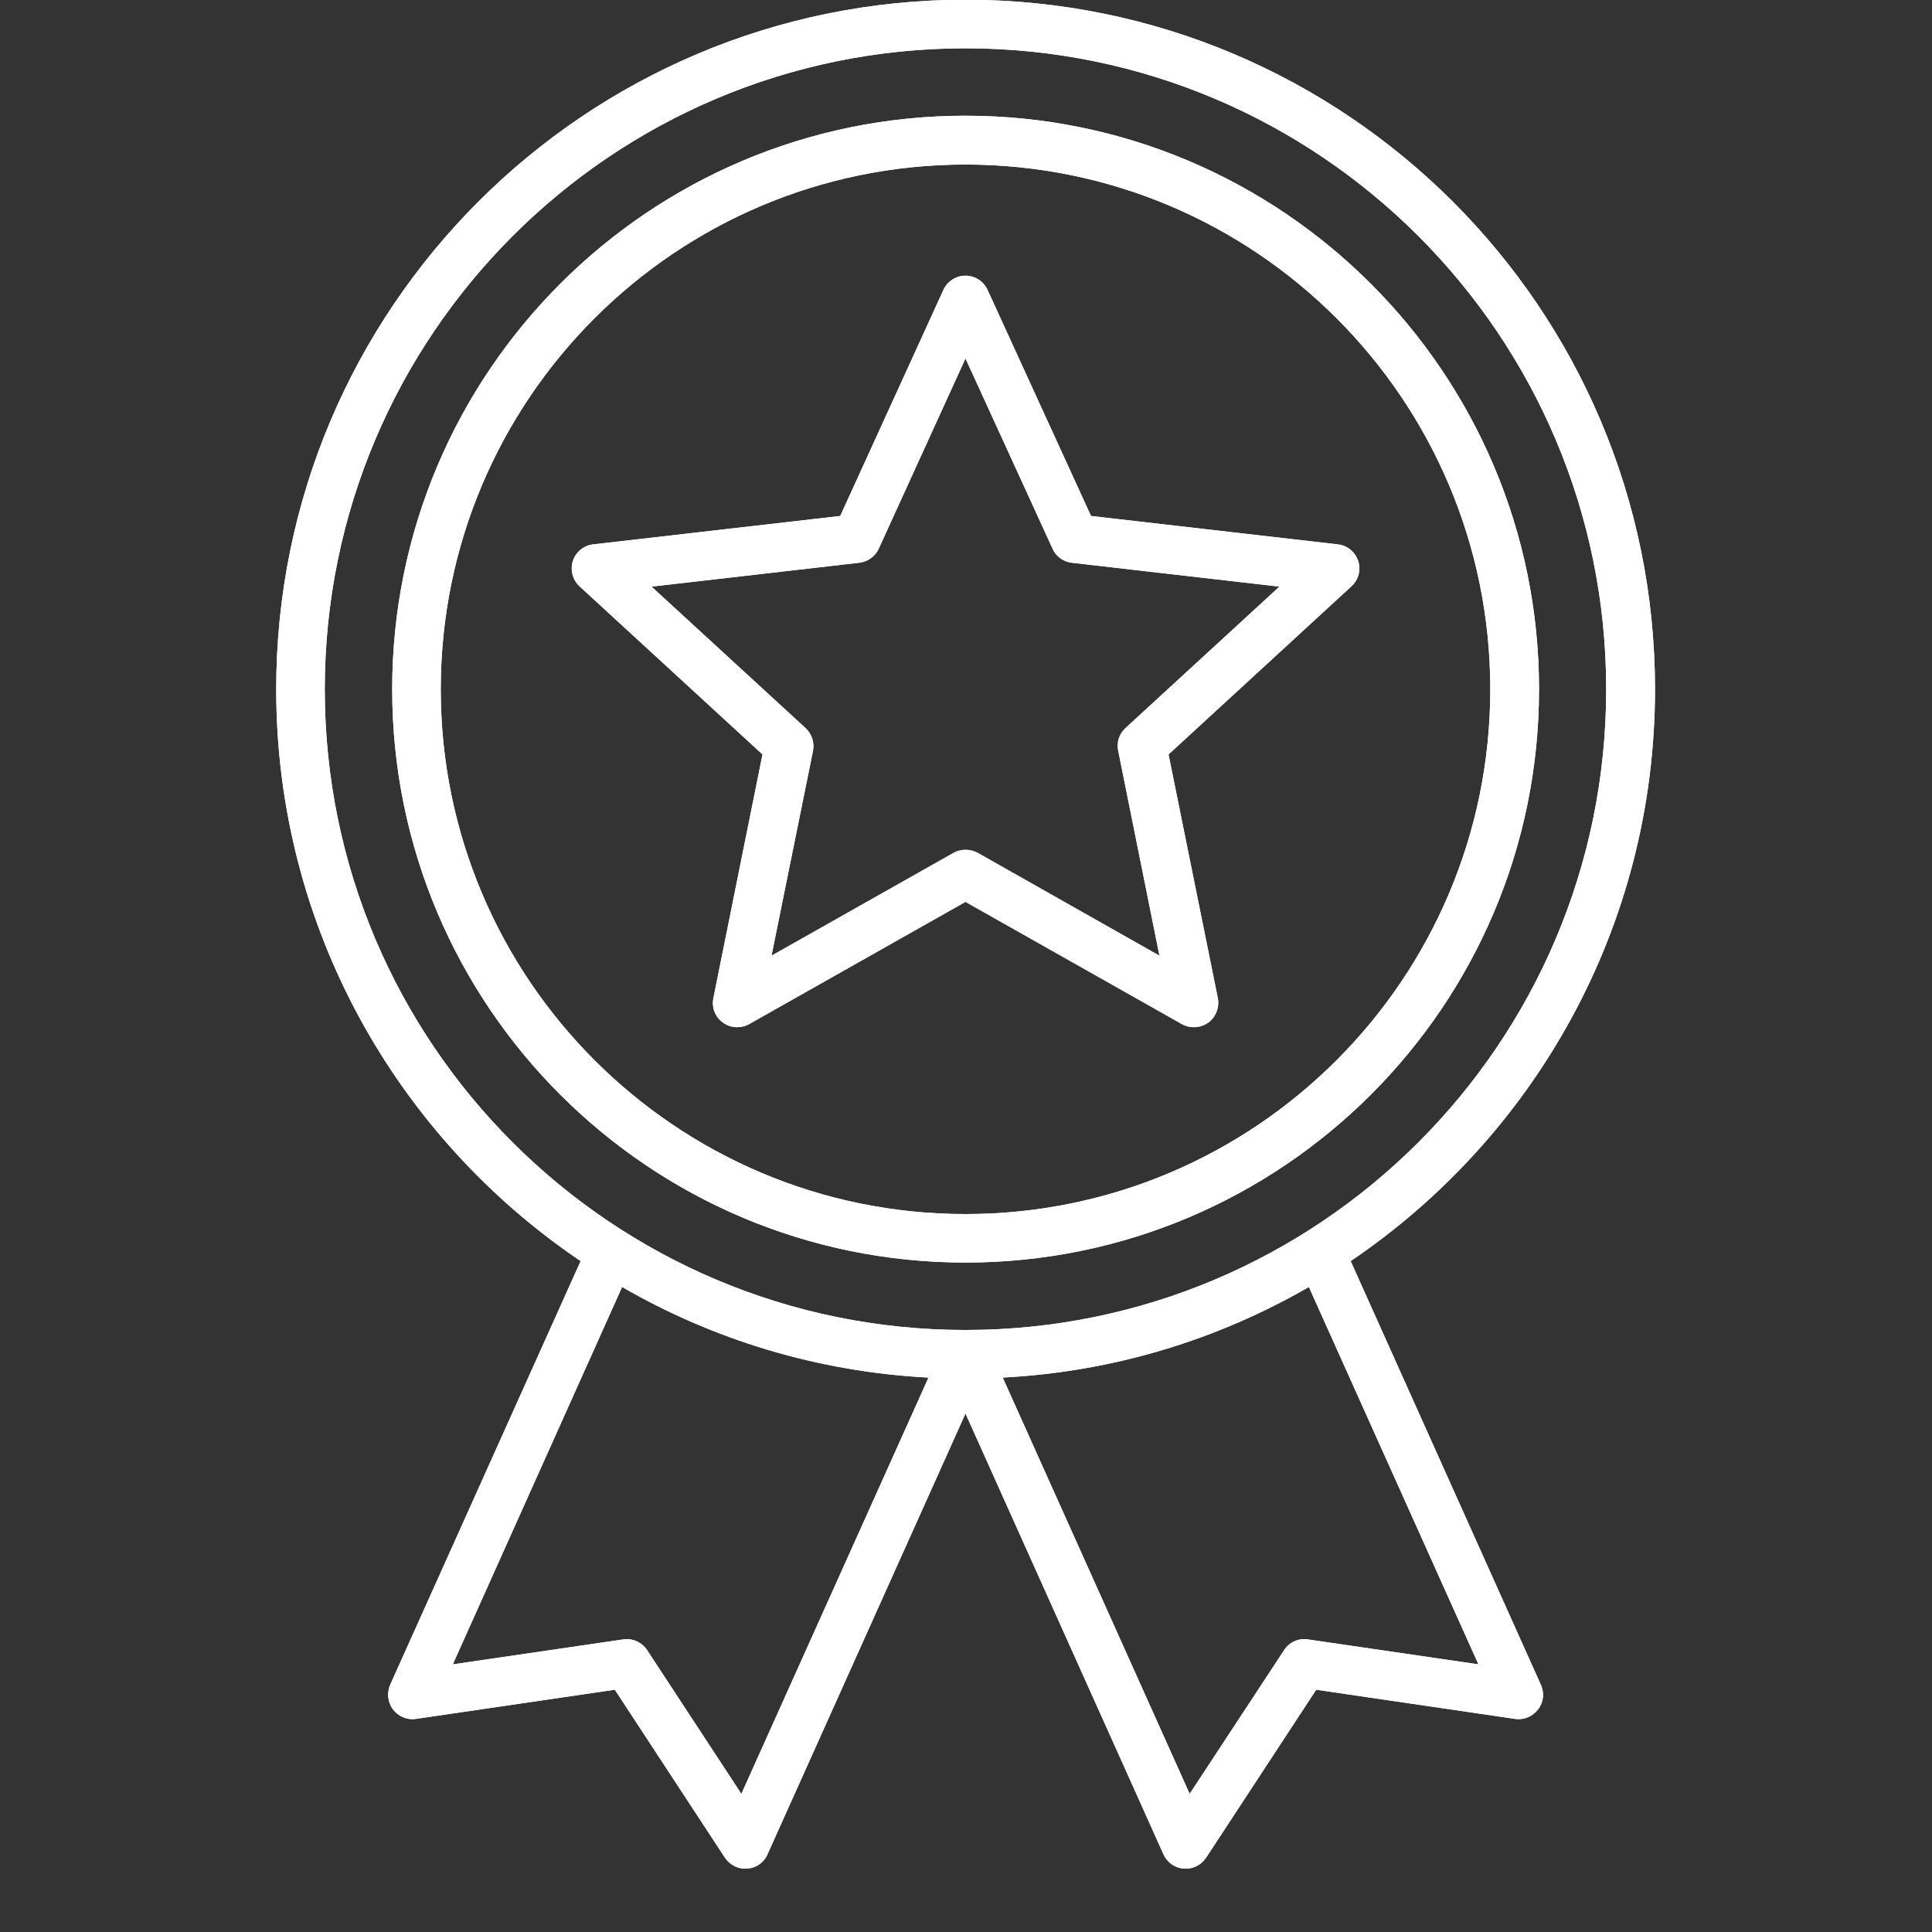 <svg xmlns="http://www.w3.org/2000/svg" xmlns:xlink="http://www.w3.org/1999/xlink" width="40" zoomAndPan="magnify" viewBox="0 0 30 30" height="40" preserveAspectRatio="xMidYMid meet" version="1.0"><rect x="0" y="0" width="30" height="30" fill="#333333" stroke="none"/><defs><clipPath id="cb7687fa57"><path d="M 4.285 0 L 26 0 L 26 29.031 L 4.285 29.031 Z M 4.285 0 " clip-rule="nonzero"/></clipPath></defs><g clip-path="url(#cb7687fa57)"><path fill="#ffffff" d="M 9.016 19.582 L 6.059 26.16 C 6.004 26.289 6.02 26.434 6.102 26.543 C 6.184 26.652 6.32 26.711 6.457 26.691 L 9.547 26.238 C 9.547 26.238 11.258 28.848 11.258 28.848 C 11.336 28.961 11.465 29.027 11.605 29.016 C 11.742 29.004 11.863 28.922 11.918 28.793 L 14.992 21.949 L 18.066 28.793 C 18.125 28.922 18.242 29.004 18.383 29.016 C 18.52 29.027 18.652 28.961 18.727 28.848 L 20.438 26.238 C 20.438 26.238 23.527 26.691 23.527 26.691 C 23.664 26.711 23.801 26.652 23.883 26.543 C 23.969 26.434 23.984 26.289 23.926 26.16 L 20.973 19.582 C 23.82 17.656 25.699 14.398 25.699 10.703 C 25.699 4.793 20.902 -0.004 14.992 -0.004 C 9.086 -0.004 4.289 4.793 4.289 10.703 C 4.289 14.398 6.164 17.656 9.016 19.582 Z M 20.324 19.984 C 18.91 20.801 17.293 21.301 15.57 21.391 L 18.473 27.855 L 19.941 25.621 C 20.02 25.5 20.164 25.434 20.312 25.457 C 20.312 25.457 22.957 25.844 22.957 25.844 Z M 9.66 19.984 L 7.031 25.844 L 9.676 25.457 C 9.82 25.434 9.965 25.5 10.047 25.621 C 10.047 25.621 11.512 27.855 11.512 27.855 L 14.418 21.391 C 12.691 21.301 11.074 20.801 9.66 19.984 Z M 14.992 0.75 C 20.484 0.75 24.941 5.211 24.941 10.703 C 24.941 16.195 20.484 20.652 14.992 20.652 C 9.5 20.652 5.043 16.195 5.043 10.703 C 5.043 5.211 9.5 0.75 14.992 0.75 Z M 14.992 1.797 C 10.078 1.797 6.09 5.789 6.09 10.703 C 6.09 15.617 10.078 19.605 14.992 19.605 C 19.906 19.605 23.898 15.617 23.898 10.703 C 23.898 5.789 19.906 1.797 14.992 1.797 Z M 14.992 2.555 C 19.492 2.555 23.141 6.203 23.141 10.703 C 23.141 15.199 19.492 18.852 14.992 18.852 C 10.496 18.852 6.844 15.199 6.844 10.703 C 6.844 6.203 10.496 2.555 14.992 2.555 Z M 15.336 4.504 C 15.273 4.367 15.141 4.281 14.992 4.281 C 14.844 4.281 14.711 4.367 14.648 4.504 L 13.047 8.012 C 13.047 8.012 9.211 8.453 9.211 8.453 C 9.066 8.469 8.941 8.57 8.895 8.711 C 8.852 8.852 8.891 9.004 9 9.105 L 11.84 11.715 C 11.84 11.715 11.078 15.496 11.078 15.496 C 11.047 15.645 11.105 15.793 11.227 15.879 C 11.344 15.965 11.504 15.973 11.633 15.902 L 14.992 14.004 C 14.992 14.004 18.352 15.902 18.352 15.902 C 18.48 15.973 18.641 15.965 18.762 15.879 C 18.879 15.793 18.938 15.645 18.91 15.496 L 18.145 11.715 C 18.145 11.715 20.984 9.105 20.984 9.105 C 21.094 9.004 21.137 8.852 21.09 8.711 C 21.043 8.57 20.922 8.469 20.773 8.453 L 16.941 8.012 C 16.941 8.012 15.336 4.504 15.336 4.504 Z M 14.992 5.566 L 16.344 8.52 C 16.398 8.641 16.512 8.723 16.641 8.738 L 19.867 9.109 C 19.867 9.109 17.477 11.305 17.477 11.305 C 17.379 11.395 17.336 11.527 17.363 11.656 L 18.004 14.84 C 18.004 14.84 15.18 13.242 15.18 13.242 C 15.062 13.18 14.922 13.18 14.809 13.242 L 11.98 14.84 C 11.98 14.84 12.625 11.656 12.625 11.656 C 12.648 11.527 12.605 11.395 12.508 11.305 L 10.117 9.109 C 10.117 9.109 13.344 8.738 13.344 8.738 C 13.473 8.723 13.59 8.641 13.645 8.52 Z M 14.992 5.566 " fill-opacity="1" fill-rule="evenodd"/><path fill="#ffffff" d="M 9.016 19.582 L 6.059 26.16 C 6.004 26.289 6.02 26.434 6.102 26.543 C 6.184 26.652 6.32 26.711 6.457 26.691 L 9.547 26.238 C 9.547 26.238 11.258 28.848 11.258 28.848 C 11.336 28.961 11.465 29.027 11.605 29.016 C 11.742 29.004 11.863 28.922 11.918 28.793 L 14.992 21.949 L 18.066 28.793 C 18.125 28.922 18.242 29.004 18.383 29.016 C 18.52 29.027 18.652 28.961 18.727 28.848 L 20.438 26.238 C 20.438 26.238 23.527 26.691 23.527 26.691 C 23.664 26.711 23.801 26.652 23.883 26.543 C 23.969 26.434 23.984 26.289 23.926 26.16 L 20.973 19.582 C 23.82 17.656 25.699 14.398 25.699 10.703 C 25.699 4.793 20.902 -0.004 14.992 -0.004 C 9.086 -0.004 4.289 4.793 4.289 10.703 C 4.289 14.398 6.164 17.656 9.016 19.582 Z M 20.324 19.984 C 18.91 20.801 17.293 21.301 15.57 21.391 L 18.473 27.855 L 19.941 25.621 C 20.02 25.5 20.164 25.434 20.312 25.457 C 20.312 25.457 22.957 25.844 22.957 25.844 Z M 9.66 19.984 L 7.031 25.844 L 9.676 25.457 C 9.82 25.434 9.965 25.5 10.047 25.621 C 10.047 25.621 11.512 27.855 11.512 27.855 L 14.418 21.391 C 12.691 21.301 11.074 20.801 9.66 19.984 Z M 14.992 0.75 C 20.484 0.75 24.941 5.211 24.941 10.703 C 24.941 16.195 20.484 20.652 14.992 20.652 C 9.5 20.652 5.043 16.195 5.043 10.703 C 5.043 5.211 9.5 0.75 14.992 0.75 Z M 14.992 1.797 C 10.078 1.797 6.09 5.789 6.09 10.703 C 6.09 15.617 10.078 19.605 14.992 19.605 C 19.906 19.605 23.898 15.617 23.898 10.703 C 23.898 5.789 19.906 1.797 14.992 1.797 Z M 14.992 2.555 C 19.492 2.555 23.141 6.203 23.141 10.703 C 23.141 15.199 19.492 18.852 14.992 18.852 C 10.496 18.852 6.844 15.199 6.844 10.703 C 6.844 6.203 10.496 2.555 14.992 2.555 Z M 15.336 4.504 C 15.273 4.367 15.141 4.281 14.992 4.281 C 14.844 4.281 14.711 4.367 14.648 4.504 L 13.047 8.012 C 13.047 8.012 9.211 8.453 9.211 8.453 C 9.066 8.469 8.941 8.57 8.895 8.711 C 8.852 8.852 8.891 9.004 9 9.105 L 11.84 11.715 C 11.84 11.715 11.078 15.496 11.078 15.496 C 11.047 15.645 11.105 15.793 11.227 15.879 C 11.344 15.965 11.504 15.973 11.633 15.902 L 14.992 14.004 C 14.992 14.004 18.352 15.902 18.352 15.902 C 18.48 15.973 18.641 15.965 18.762 15.879 C 18.879 15.793 18.938 15.645 18.91 15.496 L 18.145 11.715 C 18.145 11.715 20.984 9.105 20.984 9.105 C 21.094 9.004 21.137 8.852 21.09 8.711 C 21.043 8.57 20.922 8.469 20.773 8.453 L 16.941 8.012 C 16.941 8.012 15.336 4.504 15.336 4.504 Z M 14.992 5.566 L 16.344 8.52 C 16.398 8.641 16.512 8.723 16.641 8.738 L 19.867 9.109 C 19.867 9.109 17.477 11.305 17.477 11.305 C 17.379 11.395 17.336 11.527 17.363 11.656 L 18.004 14.84 C 18.004 14.84 15.18 13.242 15.18 13.242 C 15.062 13.18 14.922 13.18 14.809 13.242 L 11.98 14.84 C 11.98 14.84 12.625 11.656 12.625 11.656 C 12.648 11.527 12.605 11.395 12.508 11.305 L 10.117 9.109 C 10.117 9.109 13.344 8.738 13.344 8.738 C 13.473 8.723 13.59 8.641 13.645 8.52 Z M 14.992 5.566 " fill-opacity="1" fill-rule="evenodd"/></g></svg>